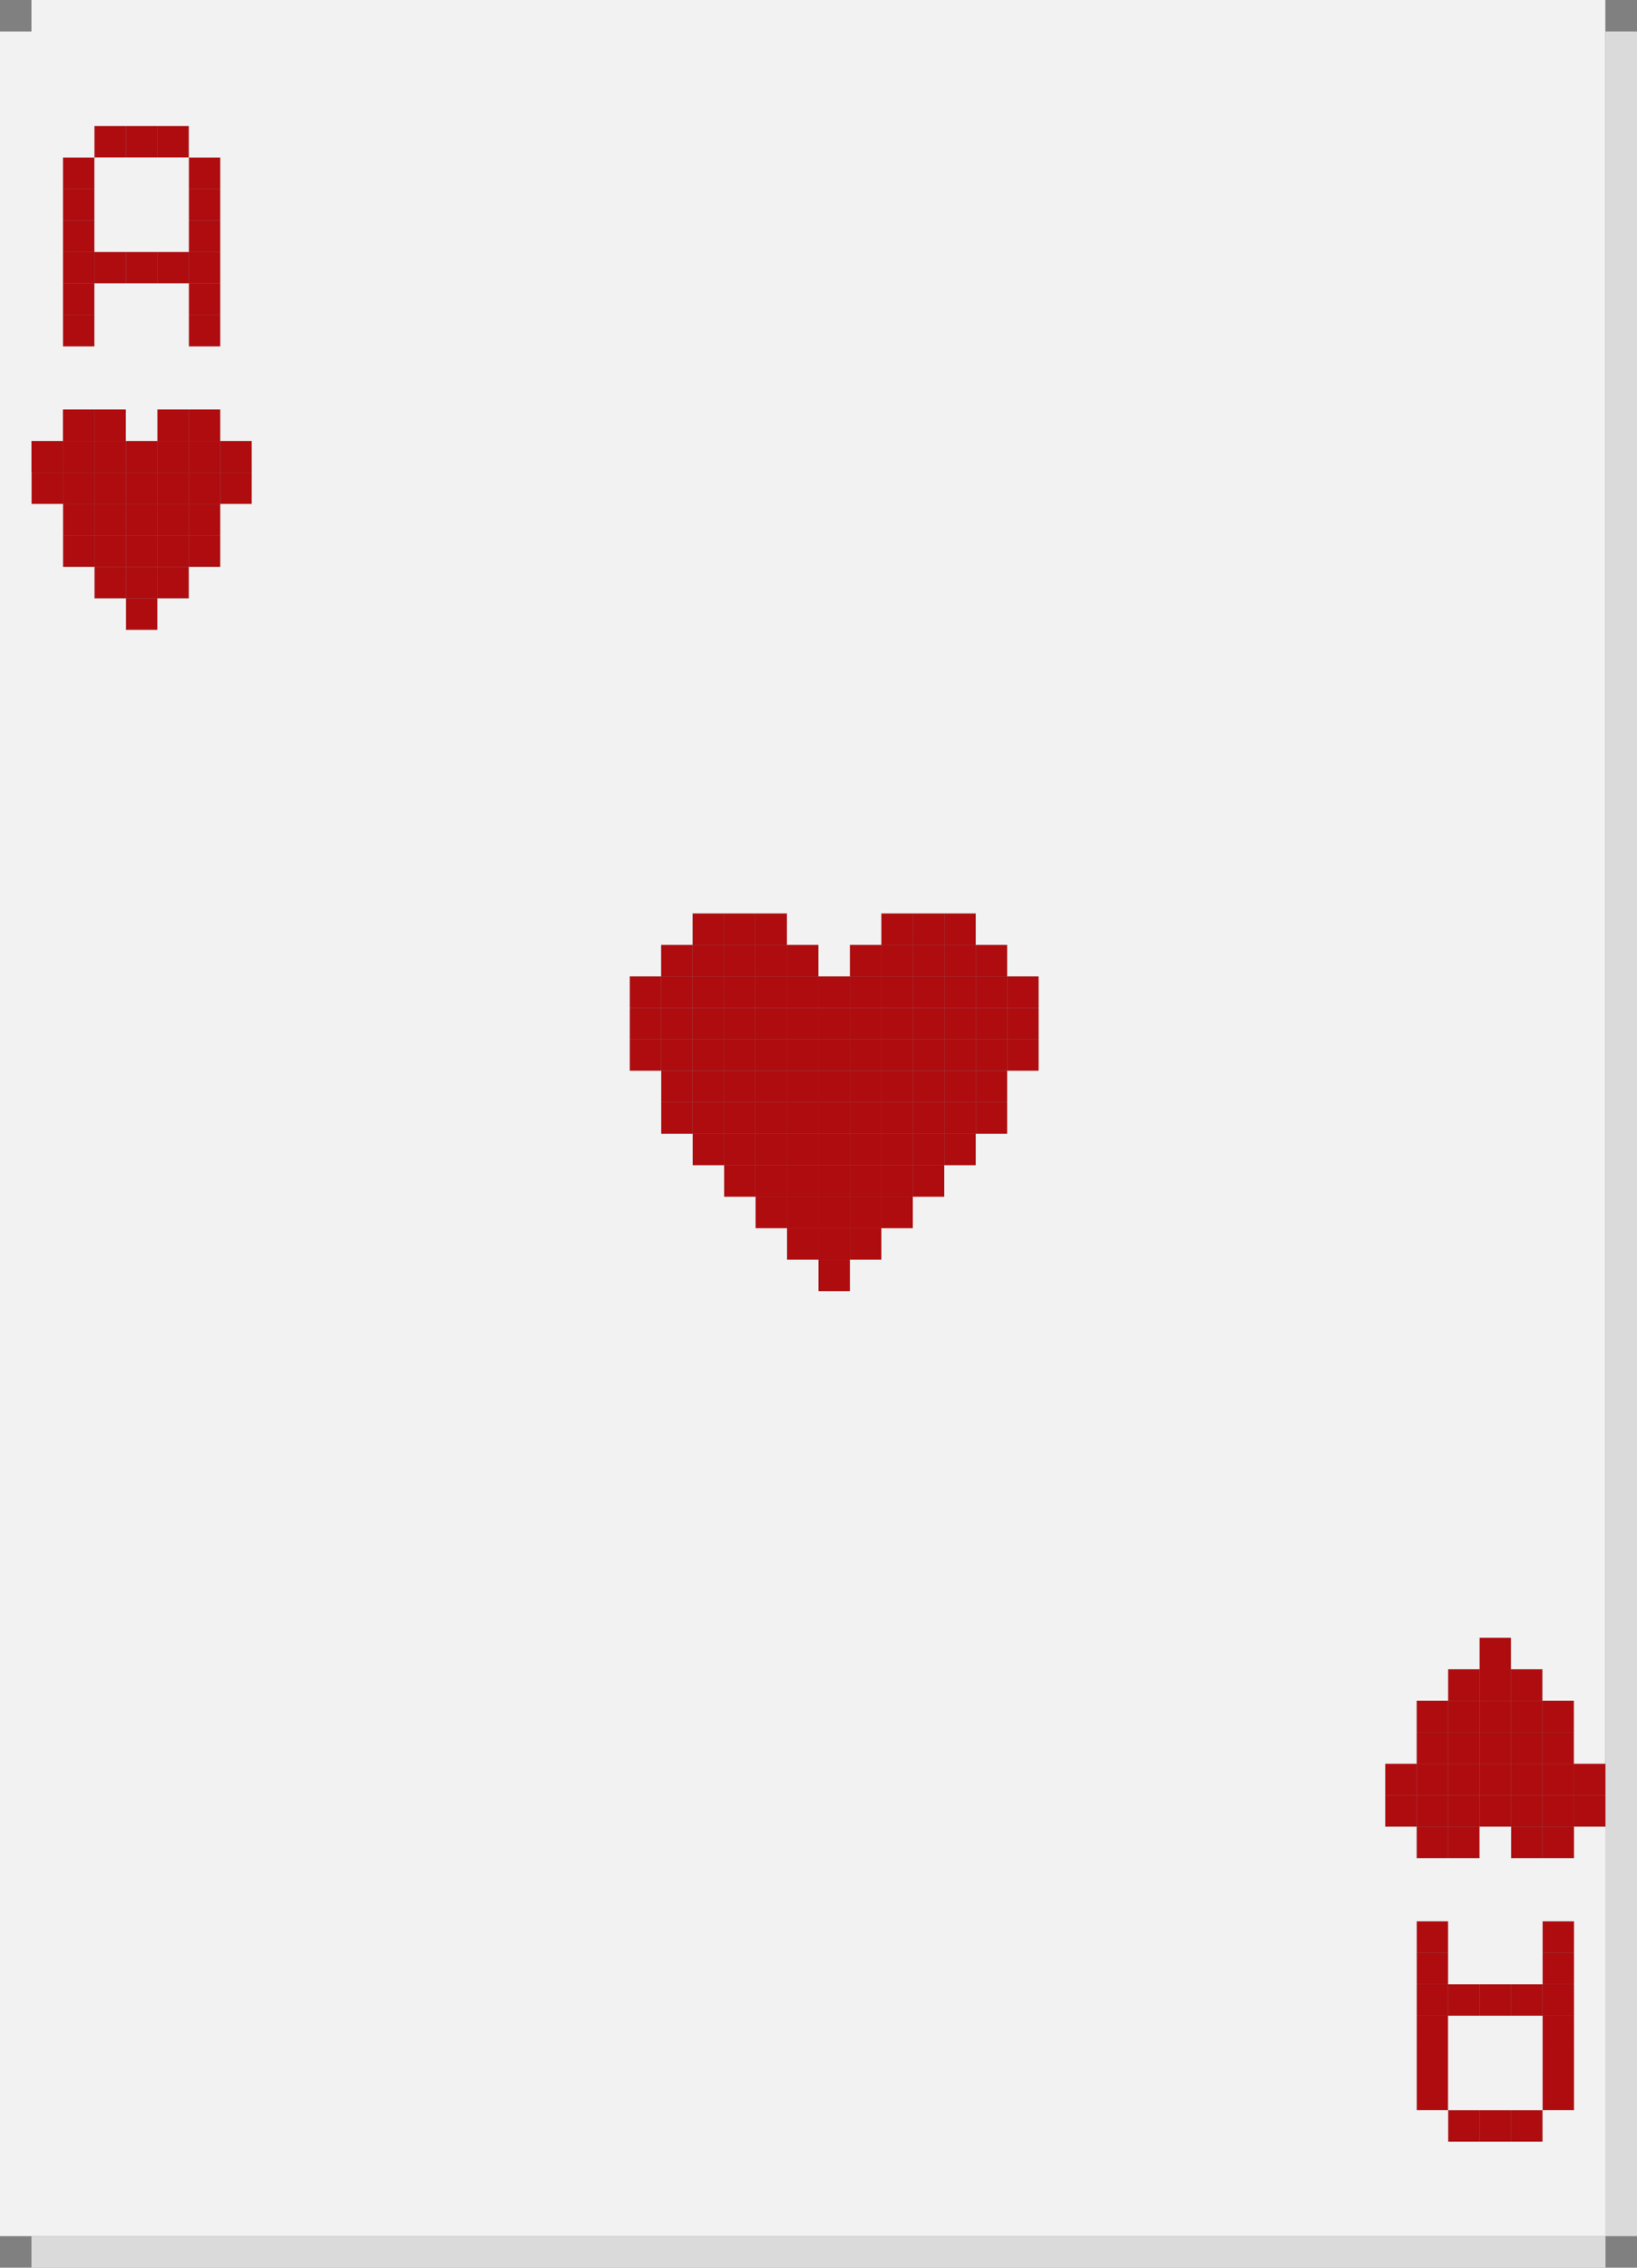 <?xml version="1.0" encoding="UTF-8"?>
<svg id="Layer_2" data-name="Layer 2" xmlns="http://www.w3.org/2000/svg" viewBox="0 0 241.49 334.37">
  <rect x="0" y="0" width="241.49" height="334.37" fill="#808080" stroke="none"/>
  <defs>
    <style>
      .cls-1 {
        fill: #af0c0f;
      }

      .cls-2 {
        fill: #f2f2f2;
      }

      .cls-3 {
        fill: #dadada;
      }
    </style>
  </defs>
  <g id="_Layer_" data-name="&amp;lt;Layer&amp;gt;">
    <g>
      <rect class="cls-1" x="232.2" y="264.71" width="4.64" height="4.64"/>
      <rect class="cls-1" x="232.2" y="260.06" width="4.64" height="4.64"/>
      <rect class="cls-1" x="227.56" y="306.5" width="4.64" height="4.64"/>
      <rect class="cls-1" x="227.56" y="301.86" width="4.64" height="4.64"/>
      <rect class="cls-1" x="227.56" y="297.22" width="4.64" height="4.64"/>
      <rect class="cls-1" x="227.56" y="292.57" width="4.64" height="4.64"/>
      <rect class="cls-1" x="227.56" y="287.93" width="4.64" height="4.64"/>
      <rect class="cls-1" x="227.56" y="283.28" width="4.64" height="4.64"/>
      <rect class="cls-1" x="227.56" y="269.35" width="4.64" height="4.64"/>
      <rect class="cls-1" x="227.56" y="264.71" width="4.64" height="4.64"/>
      <rect class="cls-1" x="227.56" y="260.06" width="4.64" height="4.64"/>
      <rect class="cls-1" x="227.56" y="255.42" width="4.64" height="4.64"/>
      <rect class="cls-1" x="227.56" y="250.78" width="4.64" height="4.64"/>
      <rect class="cls-1" x="222.91" y="311.15" width="4.64" height="4.64"/>
      <rect class="cls-1" x="222.91" y="292.57" width="4.64" height="4.64"/>
      <rect class="cls-1" x="222.91" y="269.35" width="4.64" height="4.64"/>
      <rect class="cls-1" x="222.91" y="264.71" width="4.64" height="4.64"/>
      <rect class="cls-1" x="222.91" y="260.06" width="4.64" height="4.64"/>
      <rect class="cls-1" x="222.91" y="255.42" width="4.64" height="4.64"/>
      <rect class="cls-1" x="222.91" y="250.78" width="4.64" height="4.64"/>
      <rect class="cls-1" x="222.91" y="246.13" width="4.64" height="4.64"/>
      <rect class="cls-1" x="218.27" y="311.15" width="4.64" height="4.64"/>
      <rect class="cls-1" x="218.27" y="292.57" width="4.64" height="4.64"/>
      <rect class="cls-1" x="218.27" y="264.71" width="4.64" height="4.64"/>
      <rect class="cls-1" x="218.27" y="260.06" width="4.64" height="4.64"/>
      <rect class="cls-1" x="218.27" y="255.42" width="4.64" height="4.64"/>
      <rect class="cls-1" x="218.27" y="250.78" width="4.64" height="4.64"/>
      <rect class="cls-1" x="218.27" y="246.13" width="4.64" height="4.64"/>
      <rect class="cls-1" x="218.27" y="241.49" width="4.64" height="4.64"/>
      <rect class="cls-1" x="213.62" y="311.15" width="4.64" height="4.64"/>
      <rect class="cls-1" x="213.62" y="292.57" width="4.64" height="4.64"/>
      <rect class="cls-1" x="213.62" y="269.35" width="4.64" height="4.64"/>
      <rect class="cls-1" x="213.62" y="264.71" width="4.64" height="4.64"/>
      <rect class="cls-1" x="213.62" y="260.06" width="4.64" height="4.64"/>
      <rect class="cls-1" x="213.62" y="255.42" width="4.64" height="4.64"/>
      <rect class="cls-1" x="213.62" y="250.78" width="4.64" height="4.64"/>
      <rect class="cls-1" x="213.62" y="246.13" width="4.64" height="4.64"/>
      <rect class="cls-1" x="208.98" y="306.5" width="4.64" height="4.64"/>
      <rect class="cls-1" x="208.98" y="301.86" width="4.64" height="4.64"/>
      <rect class="cls-1" x="208.98" y="297.22" width="4.64" height="4.64"/>
      <rect class="cls-1" x="208.98" y="292.57" width="4.64" height="4.64"/>
      <rect class="cls-1" x="208.98" y="287.93" width="4.64" height="4.64"/>
      <rect class="cls-1" x="208.98" y="283.28" width="4.64" height="4.64"/>
      <rect class="cls-1" x="208.98" y="269.35" width="4.64" height="4.64"/>
      <rect class="cls-1" x="208.98" y="264.71" width="4.64" height="4.64"/>
      <rect class="cls-1" x="208.98" y="260.06" width="4.64" height="4.64"/>
      <rect class="cls-1" x="208.98" y="255.42" width="4.64" height="4.64"/>
      <rect class="cls-1" x="208.98" y="250.78" width="4.64" height="4.64"/>
      <rect class="cls-1" x="204.34" y="264.71" width="4.64" height="4.64"/>
      <rect class="cls-1" x="204.34" y="260.06" width="4.64" height="4.64"/>
      <rect class="cls-1" x="148.61" y="153.25" width="4.64" height="4.64"/>
      <rect class="cls-1" x="148.61" y="148.61" width="4.64" height="4.64"/>
      <rect class="cls-1" x="148.61" y="143.96" width="4.64" height="4.64"/>
      <rect class="cls-1" x="143.96" y="162.54" width="4.64" height="4.64"/>
      <rect class="cls-1" x="143.96" y="157.9" width="4.64" height="4.64"/>
      <rect class="cls-1" x="143.96" y="153.25" width="4.64" height="4.64"/>
      <rect class="cls-1" x="143.96" y="148.61" width="4.64" height="4.64"/>
      <rect class="cls-1" x="143.96" y="143.96" width="4.64" height="4.64"/>
      <rect class="cls-1" x="143.96" y="139.32" width="4.64" height="4.64"/>
      <rect class="cls-1" x="139.32" y="167.18" width="4.64" height="4.64"/>
      <rect class="cls-1" x="139.32" y="162.54" width="4.64" height="4.64"/>
      <rect class="cls-1" x="139.32" y="157.9" width="4.64" height="4.64"/>
      <rect class="cls-1" x="139.32" y="153.25" width="4.64" height="4.64"/>
      <rect class="cls-1" x="139.32" y="148.61" width="4.64" height="4.64"/>
      <rect class="cls-1" x="139.32" y="143.96" width="4.64" height="4.64"/>
      <rect class="cls-1" x="139.32" y="139.32" width="4.64" height="4.64"/>
      <rect class="cls-1" x="139.32" y="134.68" width="4.64" height="4.64"/>
      <rect class="cls-1" x="134.68" y="171.83" width="4.64" height="4.64"/>
      <rect class="cls-1" x="134.68" y="167.18" width="4.64" height="4.64"/>
      <rect class="cls-1" x="134.68" y="162.54" width="4.64" height="4.64"/>
      <rect class="cls-1" x="134.68" y="157.9" width="4.64" height="4.64"/>
      <rect class="cls-1" x="134.68" y="153.25" width="4.64" height="4.64"/>
      <rect class="cls-1" x="134.68" y="148.61" width="4.64" height="4.64"/>
      <rect class="cls-1" x="134.68" y="143.96" width="4.64" height="4.64"/>
      <rect class="cls-1" x="134.68" y="139.32" width="4.64" height="4.64"/>
      <rect class="cls-1" x="134.68" y="134.68" width="4.64" height="4.64"/>
      <rect class="cls-1" x="130.03" y="176.47" width="4.64" height="4.64"/>
      <rect class="cls-1" x="130.03" y="171.83" width="4.64" height="4.64"/>
      <rect class="cls-1" x="130.03" y="167.18" width="4.64" height="4.64"/>
      <rect class="cls-1" x="130.03" y="162.54" width="4.64" height="4.64"/>
      <rect class="cls-1" x="130.03" y="157.9" width="4.64" height="4.64"/>
      <rect class="cls-1" x="130.03" y="153.25" width="4.64" height="4.64"/>
      <rect class="cls-1" x="130.03" y="148.61" width="4.64" height="4.64"/>
      <rect class="cls-1" x="130.03" y="143.96" width="4.64" height="4.64"/>
      <rect class="cls-1" x="130.03" y="139.32" width="4.64" height="4.64"/>
      <rect class="cls-1" x="130.03" y="134.68" width="4.64" height="4.64"/>
      <rect class="cls-1" x="125.39" y="181.12" width="4.64" height="4.64"/>
      <rect class="cls-1" x="125.39" y="176.47" width="4.64" height="4.64"/>
      <rect class="cls-1" x="125.39" y="171.83" width="4.64" height="4.64"/>
      <rect class="cls-1" x="125.39" y="167.18" width="4.64" height="4.64"/>
      <rect class="cls-1" x="125.39" y="162.54" width="4.64" height="4.64"/>
      <rect class="cls-1" x="125.39" y="157.9" width="4.64" height="4.64"/>
      <rect class="cls-1" x="125.39" y="153.25" width="4.64" height="4.64"/>
      <rect class="cls-1" x="125.39" y="148.61" width="4.64" height="4.64"/>
      <rect class="cls-1" x="125.39" y="143.96" width="4.64" height="4.64"/>
      <rect class="cls-1" x="125.39" y="139.32" width="4.64" height="4.64"/>
      <rect class="cls-1" x="120.74" y="185.76" width="4.64" height="4.64"/>
      <rect class="cls-1" x="120.74" y="181.12" width="4.64" height="4.64"/>
      <rect class="cls-1" x="120.74" y="176.47" width="4.64" height="4.64"/>
      <rect class="cls-1" x="120.74" y="171.83" width="4.64" height="4.64"/>
      <rect class="cls-1" x="120.74" y="167.18" width="4.64" height="4.64"/>
      <rect class="cls-1" x="120.74" y="162.54" width="4.64" height="4.64"/>
      <rect class="cls-1" x="120.74" y="157.9" width="4.64" height="4.64"/>
      <rect class="cls-1" x="120.74" y="153.25" width="4.64" height="4.64"/>
      <rect class="cls-1" x="120.74" y="148.61" width="4.64" height="4.64"/>
      <rect class="cls-1" x="120.74" y="143.96" width="4.64" height="4.64"/>
      <rect class="cls-1" x="116.1" y="181.12" width="4.64" height="4.64"/>
      <rect class="cls-1" x="116.1" y="176.47" width="4.64" height="4.64"/>
      <rect class="cls-1" x="116.1" y="171.83" width="4.64" height="4.64"/>
      <rect class="cls-1" x="116.1" y="167.18" width="4.64" height="4.64"/>
      <rect class="cls-1" x="116.1" y="162.54" width="4.64" height="4.64"/>
      <rect class="cls-1" x="116.1" y="157.9" width="4.64" height="4.64"/>
      <rect class="cls-1" x="116.1" y="153.25" width="4.64" height="4.64"/>
      <rect class="cls-1" x="116.1" y="148.61" width="4.64" height="4.64"/>
      <rect class="cls-1" x="116.1" y="143.96" width="4.64" height="4.64"/>
      <rect class="cls-1" x="116.1" y="139.32" width="4.64" height="4.64"/>
      <rect class="cls-1" x="111.46" y="176.47" width="4.64" height="4.64"/>
      <rect class="cls-1" x="111.46" y="171.83" width="4.64" height="4.64"/>
      <rect class="cls-1" x="111.46" y="167.18" width="4.64" height="4.64"/>
      <rect class="cls-1" x="111.46" y="162.54" width="4.64" height="4.64"/>
      <rect class="cls-1" x="111.46" y="157.9" width="4.64" height="4.64"/>
      <rect class="cls-1" x="111.46" y="153.25" width="4.64" height="4.64"/>
      <rect class="cls-1" x="111.46" y="148.61" width="4.64" height="4.64"/>
      <rect class="cls-1" x="111.46" y="143.96" width="4.64" height="4.64"/>
      <rect class="cls-1" x="111.46" y="139.32" width="4.64" height="4.64"/>
      <rect class="cls-1" x="111.46" y="134.68" width="4.64" height="4.64"/>
      <rect class="cls-1" x="106.81" y="171.83" width="4.64" height="4.64"/>
      <rect class="cls-1" x="106.81" y="167.18" width="4.64" height="4.64"/>
      <rect class="cls-1" x="106.81" y="162.54" width="4.64" height="4.64"/>
      <rect class="cls-1" x="106.81" y="157.9" width="4.64" height="4.64"/>
      <rect class="cls-1" x="106.81" y="153.25" width="4.64" height="4.64"/>
      <rect class="cls-1" x="106.81" y="148.61" width="4.64" height="4.64"/>
      <rect class="cls-1" x="106.81" y="143.96" width="4.64" height="4.64"/>
      <rect class="cls-1" x="106.81" y="139.32" width="4.64" height="4.64"/>
      <rect class="cls-1" x="106.81" y="134.68" width="4.64" height="4.64"/>
      <rect class="cls-1" x="102.17" y="167.18" width="4.64" height="4.64"/>
      <rect class="cls-1" x="102.17" y="162.54" width="4.64" height="4.64"/>
      <rect class="cls-1" x="102.17" y="157.9" width="4.64" height="4.64"/>
      <rect class="cls-1" x="102.17" y="153.25" width="4.64" height="4.64"/>
      <rect class="cls-1" x="102.17" y="148.61" width="4.64" height="4.64"/>
      <rect class="cls-1" x="102.17" y="143.96" width="4.64" height="4.64"/>
      <rect class="cls-1" x="102.17" y="139.32" width="4.64" height="4.64"/>
      <rect class="cls-1" x="102.17" y="134.68" width="4.64" height="4.64"/>
      <rect class="cls-1" x="97.52" y="162.54" width="4.64" height="4.64"/>
      <rect class="cls-1" x="97.52" y="157.9" width="4.64" height="4.64"/>
      <rect class="cls-1" x="97.52" y="153.25" width="4.64" height="4.64"/>
      <rect class="cls-1" x="97.52" y="148.61" width="4.64" height="4.64"/>
      <rect class="cls-1" x="97.52" y="143.96" width="4.64" height="4.64"/>
      <rect class="cls-1" x="97.52" y="139.32" width="4.64" height="4.64"/>
      <rect class="cls-1" x="92.88" y="153.25" width="4.64" height="4.64"/>
      <rect class="cls-1" x="92.88" y="148.61" width="4.64" height="4.64"/>
      <rect class="cls-1" x="92.88" y="143.96" width="4.64" height="4.64"/>
      <rect class="cls-1" x="32.51" y="69.66" width="4.64" height="4.64"/>
      <rect class="cls-1" x="32.51" y="65.02" width="4.64" height="4.64"/>
      <rect class="cls-1" x="27.86" y="78.95" width="4.64" height="4.64"/>
      <rect class="cls-1" x="27.86" y="74.3" width="4.64" height="4.64"/>
      <rect class="cls-1" x="27.86" y="69.66" width="4.64" height="4.64"/>
      <rect class="cls-1" x="27.86" y="65.02" width="4.64" height="4.64"/>
      <rect class="cls-1" x="27.86" y="60.37" width="4.64" height="4.64"/>
      <rect class="cls-1" x="27.86" y="46.44" width="4.64" height="4.64"/>
      <rect class="cls-1" x="27.86" y="41.8" width="4.64" height="4.64"/>
      <rect class="cls-1" x="27.86" y="37.15" width="4.64" height="4.64"/>
      <rect class="cls-1" x="27.86" y="32.51" width="4.64" height="4.64"/>
      <rect class="cls-1" x="27.86" y="27.86" width="4.64" height="4.64"/>
      <rect class="cls-1" x="27.86" y="23.22" width="4.64" height="4.64"/>
      <rect class="cls-1" x="23.22" y="83.59" width="4.64" height="4.64"/>
      <rect class="cls-1" x="23.22" y="78.95" width="4.64" height="4.64"/>
      <rect class="cls-1" x="23.22" y="74.3" width="4.64" height="4.64"/>
      <rect class="cls-1" x="23.22" y="69.66" width="4.64" height="4.64"/>
      <rect class="cls-1" x="23.22" y="65.02" width="4.64" height="4.64"/>
      <rect class="cls-1" x="23.22" y="60.37" width="4.64" height="4.64"/>
      <rect class="cls-1" x="23.22" y="37.15" width="4.64" height="4.64"/>
      <rect class="cls-1" x="23.22" y="18.58" width="4.64" height="4.64"/>
      <rect class="cls-1" x="18.58" y="88.24" width="4.64" height="4.64"/>
      <rect class="cls-1" x="18.58" y="83.59" width="4.64" height="4.64"/>
      <rect class="cls-1" x="18.58" y="78.95" width="4.64" height="4.64"/>
      <rect class="cls-1" x="18.58" y="74.3" width="4.64" height="4.64"/>
      <rect class="cls-1" x="18.58" y="69.66" width="4.64" height="4.64"/>
      <rect class="cls-1" x="18.58" y="65.02" width="4.64" height="4.64"/>
      <rect class="cls-1" x="18.58" y="37.15" width="4.64" height="4.64"/>
      <rect class="cls-1" x="18.58" y="18.58" width="4.64" height="4.64"/>
      <rect class="cls-1" x="13.93" y="83.59" width="4.64" height="4.64"/>
      <rect class="cls-1" x="13.93" y="78.95" width="4.64" height="4.64"/>
      <rect class="cls-1" x="13.93" y="74.3" width="4.64" height="4.64"/>
      <rect class="cls-1" x="13.93" y="69.66" width="4.64" height="4.64"/>
      <rect class="cls-1" x="13.93" y="65.02" width="4.64" height="4.64"/>
      <rect class="cls-1" x="13.93" y="60.37" width="4.64" height="4.64"/>
      <rect class="cls-1" x="13.93" y="37.15" width="4.64" height="4.64"/>
      <rect class="cls-1" x="13.93" y="18.58" width="4.64" height="4.64"/>
      <rect class="cls-1" x="9.29" y="78.95" width="4.64" height="4.64"/>
      <rect class="cls-1" x="9.29" y="74.3" width="4.64" height="4.64"/>
      <rect class="cls-1" x="9.29" y="69.66" width="4.64" height="4.64"/>
      <rect class="cls-1" x="9.29" y="65.02" width="4.64" height="4.64"/>
      <rect class="cls-1" x="9.29" y="60.37" width="4.64" height="4.64"/>
      <rect class="cls-1" x="9.29" y="46.44" width="4.64" height="4.64"/>
      <rect class="cls-1" x="9.29" y="41.8" width="4.64" height="4.64"/>
      <rect class="cls-1" x="9.29" y="37.15" width="4.64" height="4.64"/>
      <rect class="cls-1" x="9.29" y="32.51" width="4.64" height="4.64"/>
      <rect class="cls-1" x="9.29" y="27.86" width="4.64" height="4.64"/>
      <rect class="cls-1" x="9.29" y="23.22" width="4.64" height="4.64"/>
      <g>
        <polygon class="cls-3" points="236.84 4.64 236.84 9.29 236.84 13.93 236.84 18.58 236.84 23.22 236.84 27.86 236.84 32.51 236.84 37.15 236.84 41.8 236.84 46.44 236.84 51.08 236.84 55.73 236.84 60.37 236.84 65.02 236.84 69.66 236.84 74.3 236.84 78.95 236.84 83.59 236.84 88.24 236.84 92.88 236.84 97.52 236.84 102.17 236.84 106.81 236.84 111.46 236.84 116.1 236.84 120.74 236.84 125.39 236.84 130.03 236.84 134.68 236.84 139.32 236.84 143.96 236.84 148.61 236.84 153.25 236.84 157.9 236.84 162.54 236.84 167.18 236.84 171.83 236.84 176.47 236.84 181.12 236.84 185.76 236.84 190.4 236.84 195.05 236.84 199.69 236.84 204.34 236.84 208.98 236.84 213.62 236.84 218.27 236.84 222.91 236.84 227.56 236.84 232.2 236.84 236.84 236.84 241.49 236.84 246.13 236.84 250.78 236.84 255.42 236.84 260.06 236.84 264.71 236.84 269.35 236.84 274 236.84 278.64 236.84 283.28 236.84 287.93 236.84 292.57 236.84 297.22 236.84 301.86 236.84 306.5 236.84 311.15 236.84 315.79 236.84 320.44 236.84 325.08 236.84 329.72 241.49 329.72 241.49 325.08 241.49 320.44 241.49 315.79 241.49 311.15 241.49 306.5 241.49 301.86 241.49 297.22 241.49 292.57 241.49 287.93 241.49 283.28 241.49 278.64 241.49 274 241.49 269.35 241.49 264.71 241.49 260.06 241.49 255.42 241.49 250.78 241.49 246.13 241.49 241.49 241.49 236.84 241.49 232.2 241.49 227.56 241.49 222.91 241.49 218.27 241.49 213.62 241.49 208.98 241.49 204.34 241.49 199.69 241.49 195.05 241.49 190.4 241.49 185.76 241.49 181.12 241.49 176.47 241.49 171.83 241.49 167.18 241.49 162.54 241.49 157.9 241.49 153.25 241.49 148.61 241.49 143.96 241.49 139.32 241.49 134.68 241.49 130.03 241.49 125.39 241.49 120.74 241.49 116.1 241.49 111.46 241.49 106.81 241.49 102.17 241.49 97.52 241.49 92.88 241.49 88.24 241.49 83.59 241.49 78.95 241.49 74.3 241.49 69.66 241.49 65.02 241.49 60.37 241.49 55.73 241.49 51.08 241.49 46.44 241.49 41.8 241.49 37.15 241.49 32.51 241.49 27.86 241.49 23.22 241.49 18.58 241.49 13.93 241.49 9.29 241.49 4.64 236.84 4.64"/>
        <polygon class="cls-3" points="227.56 329.72 222.91 329.72 218.27 329.72 213.62 329.72 208.98 329.72 204.34 329.72 199.69 329.72 195.05 329.72 190.4 329.72 185.76 329.72 181.12 329.72 176.47 329.72 171.83 329.72 167.18 329.72 162.54 329.72 157.9 329.72 153.25 329.72 148.61 329.72 143.96 329.72 139.32 329.72 134.68 329.72 130.03 329.72 125.39 329.72 120.74 329.72 116.1 329.72 111.46 329.72 106.81 329.72 102.17 329.72 97.52 329.72 92.88 329.72 88.24 329.72 83.59 329.72 78.95 329.72 74.3 329.72 69.66 329.72 65.02 329.72 60.37 329.72 55.73 329.72 51.08 329.72 46.44 329.72 41.8 329.72 37.15 329.72 32.51 329.72 27.86 329.72 23.22 329.72 18.58 329.72 13.93 329.72 9.29 329.72 4.64 329.72 4.64 334.37 9.29 334.37 13.93 334.37 18.58 334.37 23.22 334.37 27.86 334.37 32.51 334.37 37.15 334.37 41.8 334.37 46.44 334.37 51.08 334.37 55.73 334.37 60.37 334.37 65.02 334.37 69.66 334.37 74.3 334.37 78.95 334.37 83.59 334.37 88.24 334.37 92.88 334.37 97.52 334.37 102.17 334.37 106.81 334.37 111.46 334.37 116.1 334.37 120.74 334.37 125.39 334.37 130.03 334.37 134.68 334.37 139.32 334.37 143.96 334.37 148.61 334.37 153.25 334.37 157.9 334.37 162.54 334.37 167.18 334.37 171.83 334.37 176.47 334.37 181.12 334.37 185.76 334.37 190.4 334.37 195.05 334.37 199.69 334.37 204.34 334.37 208.98 334.37 213.62 334.37 218.27 334.37 222.91 334.37 227.56 334.37 232.2 334.37 236.84 334.37 236.84 329.72 232.2 329.72 227.56 329.72"/>
      </g>
      <rect class="cls-1" x="4.64" y="69.66" width="4.64" height="4.64"/>
      <rect class="cls-1" x="4.64" y="65.02" width="4.64" height="4.64"/>
      <g>
        <path class="cls-2" d="M232.2,0H4.64v4.64H0v325.08h236.84v-60.37h-4.64v4.64h-9.29v-4.64h-4.64v4.64h-9.29v-4.64h-4.64v-9.29h4.64v-9.29h4.64v-4.64h4.64v-4.64h4.64v4.64h4.64v4.64h4.64v9.29h4.64V0h-4.64ZM9.29,46.44v-23.22h4.64v-4.64h13.93v4.64h4.64v27.86h-4.64v-9.29h-13.93v9.29h-4.64v-4.64ZM97.52,143.96v-4.64h4.64v-4.64h13.93v4.64h4.64v4.64h4.64v-4.64h4.64v-4.64h13.93v4.64h4.64v4.64h4.64v13.93h-4.64v9.29h-4.64v4.64h-4.64v4.64h-4.64v4.64h-4.64v4.64h-4.64v4.64h-4.64v-4.64h-4.64v-4.64h-4.64v-4.64h-4.64v-4.64h-4.64v-4.64h-4.64v-9.29h-4.64v-13.93h4.64ZM4.64,69.66v-4.64h4.64v-4.64h9.29v4.64h4.64v-4.64h9.29v4.64h4.64v9.29h-4.64v9.29h-4.64v4.64h-4.64v4.64h-4.64v-4.64h-4.64v-4.64h-4.64v-9.29h-4.64v-4.64ZM232.2,287.93v23.22h-4.64v4.64h-13.93v-4.64h-4.64v-27.86h4.64v9.29h13.93v-9.29h4.64v4.64Z"/>
        <polygon class="cls-2" points="227.56 301.86 227.56 297.22 222.91 297.22 218.27 297.22 213.62 297.22 213.62 301.86 213.62 306.5 213.62 311.15 218.27 311.15 222.91 311.15 227.56 311.15 227.56 306.5 227.56 301.86"/>
        <polygon class="cls-2" points="13.93 32.51 13.93 37.15 18.58 37.15 23.22 37.15 27.86 37.15 27.86 32.51 27.86 27.86 27.86 23.22 23.22 23.22 18.58 23.22 13.93 23.22 13.93 27.86 13.93 32.51"/>
      </g>
    </g>
  </g>
</svg>